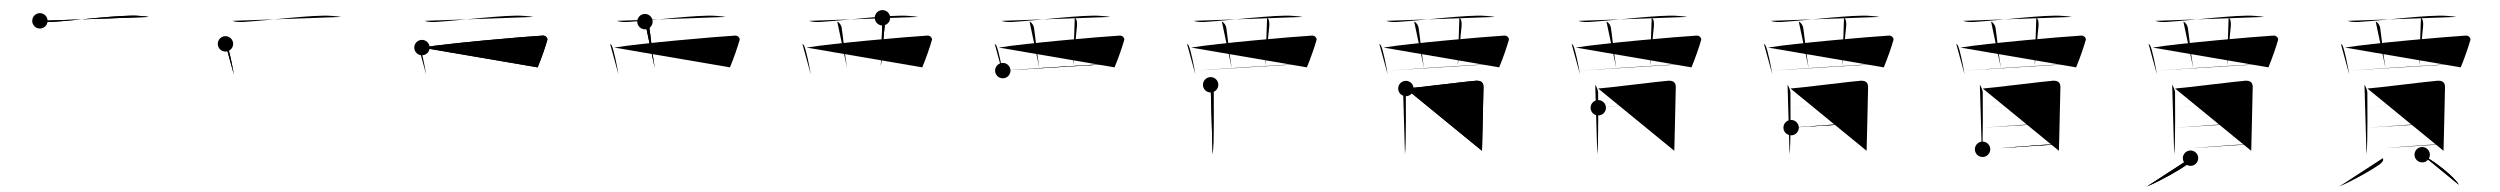 <svg class="stroke_order_diagram--svg_container_for_518662bed5dda79658001608" style="height: 100px; width: 1300px;" viewbox="0 0 1300 100"><desc>Created with Snap</desc><defs></defs><line class="stroke_order_diagram--bounding_box" x1="1" x2="1299" y1="1" y2="1"></line><line class="stroke_order_diagram--bounding_box" x1="1" x2="1" y1="1" y2="99"></line><line class="stroke_order_diagram--bounding_box" x1="1" x2="1299" y1="99" y2="99"></line><line class="stroke_order_diagram--guide_line" x1="0" x2="1300" y1="50" y2="50"></line><line class="stroke_order_diagram--guide_line" x1="50" x2="50" y1="1" y2="99"></line><line class="stroke_order_diagram--bounding_box" x1="99" x2="99" y1="1" y2="99"></line><path class="stroke_order_diagram--current_path" d="M24.75,14.84c1.45,0.59,4.11,0.68,5.57,0.59c13.39-0.81,36.87-3.87,45.84-3.19c2.42,0.18,3.88,0.28,5.09,0.58" id="kvg:08cc8-s1" kvg:type="㇐" transform="matrix(1,0,0,1,-4,-4)" xmlns:kvg="http://kanjivg.tagaini.net"></path><path class="stroke_order_diagram--current_path" d="M24.75,14.84c1.45,0.59,4.11,0.68,5.57,0.59c13.39-0.81,36.87-3.87,45.84-3.19c2.42,0.18,3.88,0.28,5.09,0.58" id="Ske2zu6jem" kvg:type="㇐" transform="matrix(1,0,0,1,-4,-4)" xmlns:kvg="http://kanjivg.tagaini.net"></path><circle class="stroke_order_diagram--path_start" cx="24.75" cy="14.84" r="4" transform="matrix(1,0,0,1,-4,-4)"></circle><line class="stroke_order_diagram--guide_line" x1="150" x2="150" y1="1" y2="99"></line><line class="stroke_order_diagram--bounding_box" x1="199" x2="199" y1="1" y2="99"></line><path class="stroke_order_diagram--existing_path" d="M24.75,14.84c1.45,0.59,4.11,0.68,5.57,0.59c13.39-0.81,36.87-3.87,45.84-3.19c2.42,0.18,3.88,0.28,5.09,0.58" id="Ske2zu6jep" kvg:type="㇐" transform="matrix(1,0,0,1,96,-4)" xmlns:kvg="http://kanjivg.tagaini.net"></path><path class="stroke_order_diagram--current_path" d="M21.24,26.81c0.35,0.27,0.71,0.5,0.86,0.84c1.22,2.71,2.67,10.19,3.5,15.06" id="kvg:08cc8-s2" kvg:type="㇑" transform="matrix(1,0,0,1,96,-4)" xmlns:kvg="http://kanjivg.tagaini.net"></path><path class="stroke_order_diagram--current_path" d="M21.24,26.81c0.35,0.27,0.71,0.5,0.86,0.84c1.22,2.71,2.67,10.19,3.5,15.06" id="Ske2zu6jer" kvg:type="㇑" transform="matrix(1,0,0,1,96,-4)" xmlns:kvg="http://kanjivg.tagaini.net"></path><circle class="stroke_order_diagram--path_start" cx="21.24" cy="26.81" r="4" transform="matrix(1,0,0,1,96,-4)"></circle><line class="stroke_order_diagram--guide_line" x1="250" x2="250" y1="1" y2="99"></line><line class="stroke_order_diagram--bounding_box" x1="299" x2="299" y1="1" y2="99"></line><path class="stroke_order_diagram--existing_path" d="M24.75,14.84c1.45,0.59,4.11,0.68,5.57,0.59c13.39-0.81,36.87-3.87,45.84-3.19c2.42,0.18,3.88,0.28,5.09,0.58" id="Ske2zu6jeu" kvg:type="㇐" transform="matrix(1,0,0,1,196,-4)" xmlns:kvg="http://kanjivg.tagaini.net"></path><path class="stroke_order_diagram--existing_path" d="M21.24,26.81c0.35,0.27,0.71,0.5,0.86,0.84c1.22,2.71,2.67,10.19,3.5,15.06" id="Ske2zu6jev" kvg:type="㇑" transform="matrix(1,0,0,1,196,-4)" xmlns:kvg="http://kanjivg.tagaini.net"></path><path class="stroke_order_diagram--current_path" d="M23.42,28.74C36.75,26.5,77.5,23,86.25,22.51c1.62-0.09,2.59,1.41,2.36,2.24c-0.96,3.41-2.99,9.36-5.04,14.28" id="kvg:08cc8-s3" kvg:type="㇕" transform="matrix(1,0,0,1,196,-4)" xmlns:kvg="http://kanjivg.tagaini.net"></path><path class="stroke_order_diagram--current_path" d="M23.42,28.74C36.75,26.5,77.5,23,86.25,22.51c1.62-0.09,2.59,1.41,2.36,2.24c-0.96,3.41-2.99,9.36-5.04,14.28" id="Ske2zu6jex" kvg:type="㇕" transform="matrix(1,0,0,1,196,-4)" xmlns:kvg="http://kanjivg.tagaini.net"></path><circle class="stroke_order_diagram--path_start" cx="23.42" cy="28.74" r="4" transform="matrix(1,0,0,1,196,-4)"></circle><line class="stroke_order_diagram--guide_line" x1="350" x2="350" y1="1" y2="99"></line><line class="stroke_order_diagram--bounding_box" x1="399" x2="399" y1="1" y2="99"></line><path class="stroke_order_diagram--existing_path" d="M24.75,14.84c1.45,0.59,4.11,0.68,5.57,0.59c13.39-0.81,36.87-3.87,45.84-3.19c2.42,0.18,3.88,0.28,5.09,0.58" id="Ske2zu6je10" kvg:type="㇐" transform="matrix(1,0,0,1,296,-4)" xmlns:kvg="http://kanjivg.tagaini.net"></path><path class="stroke_order_diagram--existing_path" d="M21.24,26.81c0.35,0.27,0.71,0.5,0.86,0.84c1.22,2.71,2.67,10.19,3.5,15.06" id="Ske2zu6je11" kvg:type="㇑" transform="matrix(1,0,0,1,296,-4)" xmlns:kvg="http://kanjivg.tagaini.net"></path><path class="stroke_order_diagram--existing_path" d="M23.42,28.74C36.75,26.5,77.5,23,86.25,22.51c1.62-0.09,2.59,1.41,2.36,2.24c-0.96,3.41-2.99,9.36-5.04,14.28" id="Ske2zu6je12" kvg:type="㇕" transform="matrix(1,0,0,1,296,-4)" xmlns:kvg="http://kanjivg.tagaini.net"></path><path class="stroke_order_diagram--current_path" d="M39.37,15.25c1.28,0.48,2.13,2.13,2.29,3.09c0.49,2.85,1.66,14.5,2.84,21.16" id="kvg:08cc8-s4" kvg:type="㇒" transform="matrix(1,0,0,1,296,-4)" xmlns:kvg="http://kanjivg.tagaini.net"></path><path class="stroke_order_diagram--current_path" d="M39.37,15.25c1.28,0.48,2.13,2.13,2.29,3.09c0.49,2.85,1.66,14.5,2.84,21.16" id="Ske2zu6je14" kvg:type="㇒" transform="matrix(1,0,0,1,296,-4)" xmlns:kvg="http://kanjivg.tagaini.net"></path><circle class="stroke_order_diagram--path_start" cx="39.37" cy="15.25" r="4" transform="matrix(1,0,0,1,296,-4)"></circle><line class="stroke_order_diagram--guide_line" x1="450" x2="450" y1="1" y2="99"></line><line class="stroke_order_diagram--bounding_box" x1="499" x2="499" y1="1" y2="99"></line><path class="stroke_order_diagram--existing_path" d="M24.75,14.84c1.45,0.59,4.11,0.68,5.57,0.59c13.39-0.81,36.87-3.87,45.84-3.19c2.42,0.18,3.88,0.28,5.09,0.58" id="Ske2zu6je17" kvg:type="㇐" transform="matrix(1,0,0,1,396,-4)" xmlns:kvg="http://kanjivg.tagaini.net"></path><path class="stroke_order_diagram--existing_path" d="M21.24,26.81c0.35,0.27,0.71,0.5,0.86,0.84c1.22,2.71,2.67,10.19,3.5,15.06" id="Ske2zu6je18" kvg:type="㇑" transform="matrix(1,0,0,1,396,-4)" xmlns:kvg="http://kanjivg.tagaini.net"></path><path class="stroke_order_diagram--existing_path" d="M23.42,28.74C36.75,26.5,77.5,23,86.25,22.51c1.62-0.09,2.59,1.41,2.36,2.24c-0.96,3.41-2.99,9.36-5.04,14.28" id="Ske2zu6je19" kvg:type="㇕" transform="matrix(1,0,0,1,396,-4)" xmlns:kvg="http://kanjivg.tagaini.net"></path><path class="stroke_order_diagram--existing_path" d="M39.37,15.25c1.28,0.48,2.13,2.13,2.29,3.09c0.49,2.85,1.66,14.5,2.84,21.16" id="Ske2zu6je1a" kvg:type="㇒" transform="matrix(1,0,0,1,396,-4)" xmlns:kvg="http://kanjivg.tagaini.net"></path><path class="stroke_order_diagram--current_path" d="M62.88,13.25c1.06,0.49,1.38,2.63,1.1,4.85c-0.73,5.83-0.73,10.68-1.94,20.15" id="kvg:08cc8-s5" kvg:type="㇟" transform="matrix(1,0,0,1,396,-4)" xmlns:kvg="http://kanjivg.tagaini.net"></path><path class="stroke_order_diagram--current_path" d="M62.88,13.25c1.06,0.49,1.38,2.63,1.1,4.85c-0.73,5.83-0.73,10.68-1.94,20.15" id="Ske2zu6je1c" kvg:type="㇟" transform="matrix(1,0,0,1,396,-4)" xmlns:kvg="http://kanjivg.tagaini.net"></path><circle class="stroke_order_diagram--path_start" cx="62.88" cy="13.25" r="4" transform="matrix(1,0,0,1,396,-4)"></circle><line class="stroke_order_diagram--guide_line" x1="550" x2="550" y1="1" y2="99"></line><line class="stroke_order_diagram--bounding_box" x1="599" x2="599" y1="1" y2="99"></line><path class="stroke_order_diagram--existing_path" d="M24.75,14.84c1.45,0.59,4.11,0.68,5.57,0.59c13.39-0.81,36.87-3.87,45.84-3.19c2.42,0.18,3.88,0.28,5.09,0.58" id="Ske2zu6je1f" kvg:type="㇐" transform="matrix(1,0,0,1,496,-4)" xmlns:kvg="http://kanjivg.tagaini.net"></path><path class="stroke_order_diagram--existing_path" d="M21.24,26.81c0.35,0.27,0.71,0.5,0.86,0.84c1.22,2.71,2.67,10.19,3.5,15.06" id="Ske2zu6je1g" kvg:type="㇑" transform="matrix(1,0,0,1,496,-4)" xmlns:kvg="http://kanjivg.tagaini.net"></path><path class="stroke_order_diagram--existing_path" d="M23.42,28.74C36.75,26.5,77.5,23,86.25,22.51c1.62-0.09,2.59,1.41,2.36,2.24c-0.96,3.41-2.99,9.36-5.04,14.28" id="Ske2zu6je1h" kvg:type="㇕" transform="matrix(1,0,0,1,496,-4)" xmlns:kvg="http://kanjivg.tagaini.net"></path><path class="stroke_order_diagram--existing_path" d="M39.37,15.25c1.28,0.48,2.13,2.13,2.29,3.09c0.49,2.85,1.66,14.5,2.84,21.16" id="Ske2zu6je1i" kvg:type="㇒" transform="matrix(1,0,0,1,496,-4)" xmlns:kvg="http://kanjivg.tagaini.net"></path><path class="stroke_order_diagram--existing_path" d="M62.88,13.25c1.06,0.49,1.38,2.63,1.1,4.85c-0.73,5.83-0.73,10.68-1.94,20.15" id="Ske2zu6je1j" kvg:type="㇟" transform="matrix(1,0,0,1,496,-4)" xmlns:kvg="http://kanjivg.tagaini.net"></path><path class="stroke_order_diagram--current_path" d="M25.45,40.71c5.2-0.43,47.05-3.21,58.38-3.61" id="kvg:08cc8-s6" kvg:type="㇐" transform="matrix(1,0,0,1,496,-4)" xmlns:kvg="http://kanjivg.tagaini.net"></path><path class="stroke_order_diagram--current_path" d="M25.45,40.71c5.2-0.43,47.05-3.21,58.38-3.61" id="Ske2zu6je1l" kvg:type="㇐" transform="matrix(1,0,0,1,496,-4)" xmlns:kvg="http://kanjivg.tagaini.net"></path><circle class="stroke_order_diagram--path_start" cx="25.45" cy="40.71" r="4" transform="matrix(1,0,0,1,496,-4)"></circle><line class="stroke_order_diagram--guide_line" x1="650" x2="650" y1="1" y2="99"></line><line class="stroke_order_diagram--bounding_box" x1="699" x2="699" y1="1" y2="99"></line><path class="stroke_order_diagram--existing_path" d="M24.75,14.84c1.45,0.59,4.11,0.68,5.57,0.59c13.39-0.81,36.87-3.87,45.84-3.19c2.42,0.18,3.88,0.28,5.09,0.58" id="Ske2zu6je1o" kvg:type="㇐" transform="matrix(1,0,0,1,596,-4)" xmlns:kvg="http://kanjivg.tagaini.net"></path><path class="stroke_order_diagram--existing_path" d="M21.24,26.81c0.35,0.27,0.71,0.5,0.86,0.84c1.22,2.71,2.67,10.19,3.5,15.06" id="Ske2zu6je1p" kvg:type="㇑" transform="matrix(1,0,0,1,596,-4)" xmlns:kvg="http://kanjivg.tagaini.net"></path><path class="stroke_order_diagram--existing_path" d="M23.42,28.74C36.75,26.5,77.5,23,86.25,22.51c1.62-0.09,2.59,1.41,2.36,2.24c-0.96,3.41-2.99,9.36-5.04,14.28" id="Ske2zu6je1q" kvg:type="㇕" transform="matrix(1,0,0,1,596,-4)" xmlns:kvg="http://kanjivg.tagaini.net"></path><path class="stroke_order_diagram--existing_path" d="M39.37,15.25c1.28,0.48,2.13,2.13,2.29,3.09c0.49,2.85,1.66,14.5,2.84,21.16" id="Ske2zu6je1r" kvg:type="㇒" transform="matrix(1,0,0,1,596,-4)" xmlns:kvg="http://kanjivg.tagaini.net"></path><path class="stroke_order_diagram--existing_path" d="M62.88,13.25c1.06,0.49,1.38,2.63,1.1,4.85c-0.73,5.83-0.73,10.68-1.94,20.15" id="Ske2zu6je1s" kvg:type="㇟" transform="matrix(1,0,0,1,596,-4)" xmlns:kvg="http://kanjivg.tagaini.net"></path><path class="stroke_order_diagram--existing_path" d="M25.45,40.71c5.2-0.43,47.05-3.21,58.38-3.61" id="Ske2zu6je1t" kvg:type="㇐" transform="matrix(1,0,0,1,596,-4)" xmlns:kvg="http://kanjivg.tagaini.net"></path><path class="stroke_order_diagram--current_path" d="M33.53,48.09c0.61,0.82,1.5,2.93,1.5,4.02c0,1.09,0.28,27.6-0.45,32.17" id="kvg:08cc8-s7" kvg:type="㇑" transform="matrix(1,0,0,1,596,-4)" xmlns:kvg="http://kanjivg.tagaini.net"></path><path class="stroke_order_diagram--current_path" d="M33.53,48.09c0.61,0.82,1.5,2.93,1.5,4.02c0,1.09,0.28,27.6-0.45,32.17" id="Ske2zu6je1v" kvg:type="㇑" transform="matrix(1,0,0,1,596,-4)" xmlns:kvg="http://kanjivg.tagaini.net"></path><circle class="stroke_order_diagram--path_start" cx="33.53" cy="48.09" r="4" transform="matrix(1,0,0,1,596,-4)"></circle><line class="stroke_order_diagram--guide_line" x1="750" x2="750" y1="1" y2="99"></line><line class="stroke_order_diagram--bounding_box" x1="799" x2="799" y1="1" y2="99"></line><path class="stroke_order_diagram--existing_path" d="M24.75,14.84c1.45,0.59,4.11,0.68,5.57,0.59c13.39-0.81,36.87-3.87,45.84-3.19c2.42,0.18,3.88,0.28,5.09,0.58" id="Ske2zu6je1y" kvg:type="㇐" transform="matrix(1,0,0,1,696,-4)" xmlns:kvg="http://kanjivg.tagaini.net"></path><path class="stroke_order_diagram--existing_path" d="M21.24,26.81c0.35,0.27,0.71,0.5,0.86,0.84c1.22,2.71,2.67,10.19,3.5,15.06" id="Ske2zu6je1z" kvg:type="㇑" transform="matrix(1,0,0,1,696,-4)" xmlns:kvg="http://kanjivg.tagaini.net"></path><path class="stroke_order_diagram--existing_path" d="M23.42,28.74C36.75,26.5,77.5,23,86.25,22.51c1.62-0.09,2.59,1.41,2.36,2.24c-0.96,3.41-2.99,9.36-5.04,14.28" id="Ske2zu6je20" kvg:type="㇕" transform="matrix(1,0,0,1,696,-4)" xmlns:kvg="http://kanjivg.tagaini.net"></path><path class="stroke_order_diagram--existing_path" d="M39.37,15.25c1.28,0.48,2.13,2.13,2.29,3.09c0.49,2.85,1.66,14.5,2.84,21.16" id="Ske2zu6je21" kvg:type="㇒" transform="matrix(1,0,0,1,696,-4)" xmlns:kvg="http://kanjivg.tagaini.net"></path><path class="stroke_order_diagram--existing_path" d="M62.88,13.25c1.06,0.49,1.38,2.63,1.1,4.85c-0.73,5.83-0.73,10.68-1.94,20.15" id="Ske2zu6je22" kvg:type="㇟" transform="matrix(1,0,0,1,696,-4)" xmlns:kvg="http://kanjivg.tagaini.net"></path><path class="stroke_order_diagram--existing_path" d="M25.45,40.71c5.2-0.43,47.05-3.21,58.38-3.61" id="Ske2zu6je23" kvg:type="㇐" transform="matrix(1,0,0,1,696,-4)" xmlns:kvg="http://kanjivg.tagaini.net"></path><path class="stroke_order_diagram--existing_path" d="M33.53,48.09c0.61,0.82,1.5,2.93,1.5,4.02c0,1.09,0.28,27.6-0.45,32.17" id="Ske2zu6je24" kvg:type="㇑" transform="matrix(1,0,0,1,696,-4)" xmlns:kvg="http://kanjivg.tagaini.net"></path><path class="stroke_order_diagram--current_path" d="M35.05,50.03c3.45-0.14,33.21-3.88,36.35-4.04c2.61-0.14,4.01,0.76,4.01,3.27c0,2.49-0.77,32.35-0.77,33.16" id="kvg:08cc8-s8" kvg:type="㇕a" transform="matrix(1,0,0,1,696,-4)" xmlns:kvg="http://kanjivg.tagaini.net"></path><path class="stroke_order_diagram--current_path" d="M35.05,50.03c3.45-0.14,33.21-3.88,36.35-4.04c2.61-0.14,4.01,0.76,4.01,3.27c0,2.49-0.77,32.35-0.77,33.16" id="Ske2zu6je26" kvg:type="㇕a" transform="matrix(1,0,0,1,696,-4)" xmlns:kvg="http://kanjivg.tagaini.net"></path><circle class="stroke_order_diagram--path_start" cx="35.05" cy="50.03" r="4" transform="matrix(1,0,0,1,696,-4)"></circle><line class="stroke_order_diagram--guide_line" x1="850" x2="850" y1="1" y2="99"></line><line class="stroke_order_diagram--bounding_box" x1="899" x2="899" y1="1" y2="99"></line><path class="stroke_order_diagram--existing_path" d="M24.75,14.84c1.45,0.59,4.11,0.68,5.57,0.59c13.39-0.81,36.87-3.87,45.84-3.19c2.42,0.18,3.88,0.28,5.09,0.58" id="Ske2zu6je29" kvg:type="㇐" transform="matrix(1,0,0,1,796,-4)" xmlns:kvg="http://kanjivg.tagaini.net"></path><path class="stroke_order_diagram--existing_path" d="M21.24,26.81c0.35,0.27,0.71,0.5,0.86,0.84c1.22,2.71,2.67,10.19,3.5,15.06" id="Ske2zu6je2a" kvg:type="㇑" transform="matrix(1,0,0,1,796,-4)" xmlns:kvg="http://kanjivg.tagaini.net"></path><path class="stroke_order_diagram--existing_path" d="M23.42,28.74C36.75,26.5,77.5,23,86.25,22.51c1.62-0.09,2.59,1.41,2.36,2.24c-0.96,3.41-2.99,9.36-5.04,14.28" id="Ske2zu6je2b" kvg:type="㇕" transform="matrix(1,0,0,1,796,-4)" xmlns:kvg="http://kanjivg.tagaini.net"></path><path class="stroke_order_diagram--existing_path" d="M39.37,15.25c1.28,0.48,2.13,2.13,2.29,3.09c0.49,2.85,1.66,14.5,2.84,21.16" id="Ske2zu6je2c" kvg:type="㇒" transform="matrix(1,0,0,1,796,-4)" xmlns:kvg="http://kanjivg.tagaini.net"></path><path class="stroke_order_diagram--existing_path" d="M62.88,13.25c1.06,0.49,1.38,2.63,1.1,4.85c-0.73,5.83-0.73,10.68-1.94,20.15" id="Ske2zu6je2d" kvg:type="㇟" transform="matrix(1,0,0,1,796,-4)" xmlns:kvg="http://kanjivg.tagaini.net"></path><path class="stroke_order_diagram--existing_path" d="M25.45,40.71c5.2-0.43,47.05-3.21,58.38-3.61" id="Ske2zu6je2e" kvg:type="㇐" transform="matrix(1,0,0,1,796,-4)" xmlns:kvg="http://kanjivg.tagaini.net"></path><path class="stroke_order_diagram--existing_path" d="M33.53,48.09c0.61,0.82,1.5,2.93,1.5,4.02c0,1.09,0.28,27.6-0.45,32.17" id="Ske2zu6je2f" kvg:type="㇑" transform="matrix(1,0,0,1,796,-4)" xmlns:kvg="http://kanjivg.tagaini.net"></path><path class="stroke_order_diagram--existing_path" d="M35.05,50.03c3.45-0.14,33.21-3.88,36.35-4.04c2.61-0.14,4.01,0.76,4.01,3.27c0,2.49-0.77,32.35-0.77,33.16" id="Ske2zu6je2g" kvg:type="㇕a" transform="matrix(1,0,0,1,796,-4)" xmlns:kvg="http://kanjivg.tagaini.net"></path><path class="stroke_order_diagram--current_path" d="M35.1,60.04c6.45-0.31,33.94-3.21,39.46-3.21" id="kvg:08cc8-s9" kvg:type="㇐a" transform="matrix(1,0,0,1,796,-4)" xmlns:kvg="http://kanjivg.tagaini.net"></path><path class="stroke_order_diagram--current_path" d="M35.1,60.04c6.45-0.31,33.94-3.21,39.46-3.21" id="Ske2zu6je2i" kvg:type="㇐a" transform="matrix(1,0,0,1,796,-4)" xmlns:kvg="http://kanjivg.tagaini.net"></path><circle class="stroke_order_diagram--path_start" cx="35.1" cy="60.04" r="4" transform="matrix(1,0,0,1,796,-4)"></circle><line class="stroke_order_diagram--guide_line" x1="950" x2="950" y1="1" y2="99"></line><line class="stroke_order_diagram--bounding_box" x1="999" x2="999" y1="1" y2="99"></line><path class="stroke_order_diagram--existing_path" d="M24.75,14.84c1.45,0.59,4.11,0.68,5.57,0.59c13.39-0.81,36.87-3.87,45.84-3.19c2.42,0.18,3.88,0.28,5.09,0.58" id="Ske2zu6je2l" kvg:type="㇐" transform="matrix(1,0,0,1,896,-4)" xmlns:kvg="http://kanjivg.tagaini.net"></path><path class="stroke_order_diagram--existing_path" d="M21.24,26.81c0.35,0.27,0.71,0.5,0.86,0.84c1.22,2.71,2.67,10.19,3.5,15.06" id="Ske2zu6je2m" kvg:type="㇑" transform="matrix(1,0,0,1,896,-4)" xmlns:kvg="http://kanjivg.tagaini.net"></path><path class="stroke_order_diagram--existing_path" d="M23.42,28.74C36.75,26.5,77.5,23,86.25,22.51c1.62-0.09,2.59,1.41,2.36,2.24c-0.96,3.41-2.99,9.36-5.04,14.28" id="Ske2zu6je2n" kvg:type="㇕" transform="matrix(1,0,0,1,896,-4)" xmlns:kvg="http://kanjivg.tagaini.net"></path><path class="stroke_order_diagram--existing_path" d="M39.37,15.25c1.28,0.48,2.13,2.13,2.29,3.09c0.49,2.85,1.66,14.5,2.84,21.16" id="Ske2zu6je2o" kvg:type="㇒" transform="matrix(1,0,0,1,896,-4)" xmlns:kvg="http://kanjivg.tagaini.net"></path><path class="stroke_order_diagram--existing_path" d="M62.88,13.25c1.06,0.49,1.38,2.63,1.1,4.85c-0.73,5.83-0.73,10.68-1.94,20.15" id="Ske2zu6je2p" kvg:type="㇟" transform="matrix(1,0,0,1,896,-4)" xmlns:kvg="http://kanjivg.tagaini.net"></path><path class="stroke_order_diagram--existing_path" d="M25.45,40.71c5.2-0.43,47.05-3.21,58.38-3.61" id="Ske2zu6je2q" kvg:type="㇐" transform="matrix(1,0,0,1,896,-4)" xmlns:kvg="http://kanjivg.tagaini.net"></path><path class="stroke_order_diagram--existing_path" d="M33.53,48.09c0.61,0.82,1.5,2.93,1.5,4.02c0,1.09,0.28,27.6-0.45,32.17" id="Ske2zu6je2r" kvg:type="㇑" transform="matrix(1,0,0,1,896,-4)" xmlns:kvg="http://kanjivg.tagaini.net"></path><path class="stroke_order_diagram--existing_path" d="M35.05,50.03c3.45-0.14,33.21-3.88,36.35-4.04c2.61-0.14,4.01,0.76,4.01,3.27c0,2.49-0.77,32.35-0.77,33.16" id="Ske2zu6je2s" kvg:type="㇕a" transform="matrix(1,0,0,1,896,-4)" xmlns:kvg="http://kanjivg.tagaini.net"></path><path class="stroke_order_diagram--existing_path" d="M35.1,60.04c6.45-0.31,33.94-3.21,39.46-3.21" id="Ske2zu6je2t" kvg:type="㇐a" transform="matrix(1,0,0,1,896,-4)" xmlns:kvg="http://kanjivg.tagaini.net"></path><path class="stroke_order_diagram--current_path" d="M35.38,70.37c9.72-0.6,28.91-2.32,39.22-2.44" id="kvg:08cc8-s10" kvg:type="㇐a" transform="matrix(1,0,0,1,896,-4)" xmlns:kvg="http://kanjivg.tagaini.net"></path><path class="stroke_order_diagram--current_path" d="M35.38,70.37c9.72-0.6,28.91-2.32,39.22-2.44" id="Ske2zu6je2v" kvg:type="㇐a" transform="matrix(1,0,0,1,896,-4)" xmlns:kvg="http://kanjivg.tagaini.net"></path><circle class="stroke_order_diagram--path_start" cx="35.38" cy="70.37" r="4" transform="matrix(1,0,0,1,896,-4)"></circle><line class="stroke_order_diagram--guide_line" x1="1050" x2="1050" y1="1" y2="99"></line><line class="stroke_order_diagram--bounding_box" x1="1099" x2="1099" y1="1" y2="99"></line><path class="stroke_order_diagram--existing_path" d="M24.75,14.84c1.45,0.59,4.11,0.68,5.57,0.59c13.39-0.81,36.87-3.87,45.84-3.19c2.42,0.18,3.88,0.28,5.09,0.58" id="Ske2zu6je2y" kvg:type="㇐" transform="matrix(1,0,0,1,996,-4)" xmlns:kvg="http://kanjivg.tagaini.net"></path><path class="stroke_order_diagram--existing_path" d="M21.24,26.81c0.35,0.27,0.71,0.5,0.86,0.84c1.22,2.71,2.67,10.19,3.5,15.06" id="Ske2zu6je2z" kvg:type="㇑" transform="matrix(1,0,0,1,996,-4)" xmlns:kvg="http://kanjivg.tagaini.net"></path><path class="stroke_order_diagram--existing_path" d="M23.42,28.74C36.75,26.5,77.5,23,86.25,22.51c1.62-0.09,2.59,1.41,2.36,2.24c-0.96,3.41-2.99,9.36-5.04,14.28" id="Ske2zu6je30" kvg:type="㇕" transform="matrix(1,0,0,1,996,-4)" xmlns:kvg="http://kanjivg.tagaini.net"></path><path class="stroke_order_diagram--existing_path" d="M39.37,15.25c1.28,0.48,2.13,2.13,2.29,3.09c0.49,2.85,1.66,14.5,2.84,21.16" id="Ske2zu6je31" kvg:type="㇒" transform="matrix(1,0,0,1,996,-4)" xmlns:kvg="http://kanjivg.tagaini.net"></path><path class="stroke_order_diagram--existing_path" d="M62.88,13.25c1.06,0.49,1.38,2.63,1.1,4.85c-0.73,5.83-0.73,10.68-1.94,20.15" id="Ske2zu6je32" kvg:type="㇟" transform="matrix(1,0,0,1,996,-4)" xmlns:kvg="http://kanjivg.tagaini.net"></path><path class="stroke_order_diagram--existing_path" d="M25.45,40.71c5.2-0.43,47.05-3.21,58.38-3.61" id="Ske2zu6je33" kvg:type="㇐" transform="matrix(1,0,0,1,996,-4)" xmlns:kvg="http://kanjivg.tagaini.net"></path><path class="stroke_order_diagram--existing_path" d="M33.53,48.09c0.61,0.82,1.5,2.93,1.5,4.02c0,1.09,0.28,27.6-0.45,32.17" id="Ske2zu6je34" kvg:type="㇑" transform="matrix(1,0,0,1,996,-4)" xmlns:kvg="http://kanjivg.tagaini.net"></path><path class="stroke_order_diagram--existing_path" d="M35.05,50.03c3.45-0.14,33.21-3.88,36.35-4.04c2.61-0.14,4.01,0.76,4.01,3.27c0,2.49-0.77,32.35-0.77,33.16" id="Ske2zu6je35" kvg:type="㇕a" transform="matrix(1,0,0,1,996,-4)" xmlns:kvg="http://kanjivg.tagaini.net"></path><path class="stroke_order_diagram--existing_path" d="M35.1,60.04c6.45-0.31,33.94-3.21,39.46-3.21" id="Ske2zu6je36" kvg:type="㇐a" transform="matrix(1,0,0,1,996,-4)" xmlns:kvg="http://kanjivg.tagaini.net"></path><path class="stroke_order_diagram--existing_path" d="M35.38,70.37c9.72-0.6,28.91-2.32,39.22-2.44" id="Ske2zu6je37" kvg:type="㇐a" transform="matrix(1,0,0,1,996,-4)" xmlns:kvg="http://kanjivg.tagaini.net"></path><path class="stroke_order_diagram--current_path" d="M34.93,81.63C44.66,81.18,65.73,79,74.6,79" id="kvg:08cc8-s11" kvg:type="㇐a" transform="matrix(1,0,0,1,996,-4)" xmlns:kvg="http://kanjivg.tagaini.net"></path><path class="stroke_order_diagram--current_path" d="M34.93,81.63C44.66,81.18,65.73,79,74.6,79" id="Ske2zu6je39" kvg:type="㇐a" transform="matrix(1,0,0,1,996,-4)" xmlns:kvg="http://kanjivg.tagaini.net"></path><circle class="stroke_order_diagram--path_start" cx="34.93" cy="81.63" r="4" transform="matrix(1,0,0,1,996,-4)"></circle><line class="stroke_order_diagram--guide_line" x1="1150" x2="1150" y1="1" y2="99"></line><line class="stroke_order_diagram--bounding_box" x1="1199" x2="1199" y1="1" y2="99"></line><path class="stroke_order_diagram--existing_path" d="M24.75,14.84c1.45,0.59,4.11,0.68,5.57,0.59c13.39-0.81,36.87-3.87,45.84-3.19c2.42,0.18,3.88,0.28,5.09,0.58" id="Ske2zu6je3c" kvg:type="㇐" transform="matrix(1,0,0,1,1096,-4)" xmlns:kvg="http://kanjivg.tagaini.net"></path><path class="stroke_order_diagram--existing_path" d="M21.24,26.81c0.35,0.27,0.71,0.5,0.86,0.84c1.22,2.71,2.67,10.19,3.5,15.06" id="Ske2zu6je3d" kvg:type="㇑" transform="matrix(1,0,0,1,1096,-4)" xmlns:kvg="http://kanjivg.tagaini.net"></path><path class="stroke_order_diagram--existing_path" d="M23.42,28.74C36.75,26.5,77.5,23,86.25,22.51c1.62-0.09,2.59,1.41,2.36,2.24c-0.96,3.41-2.99,9.36-5.04,14.28" id="Ske2zu6je3e" kvg:type="㇕" transform="matrix(1,0,0,1,1096,-4)" xmlns:kvg="http://kanjivg.tagaini.net"></path><path class="stroke_order_diagram--existing_path" d="M39.37,15.25c1.28,0.48,2.13,2.13,2.29,3.09c0.49,2.85,1.66,14.5,2.84,21.16" id="Ske2zu6je3f" kvg:type="㇒" transform="matrix(1,0,0,1,1096,-4)" xmlns:kvg="http://kanjivg.tagaini.net"></path><path class="stroke_order_diagram--existing_path" d="M62.88,13.25c1.06,0.49,1.38,2.63,1.1,4.85c-0.73,5.83-0.73,10.68-1.94,20.15" id="Ske2zu6je3g" kvg:type="㇟" transform="matrix(1,0,0,1,1096,-4)" xmlns:kvg="http://kanjivg.tagaini.net"></path><path class="stroke_order_diagram--existing_path" d="M25.45,40.71c5.2-0.43,47.05-3.21,58.38-3.61" id="Ske2zu6je3h" kvg:type="㇐" transform="matrix(1,0,0,1,1096,-4)" xmlns:kvg="http://kanjivg.tagaini.net"></path><path class="stroke_order_diagram--existing_path" d="M33.53,48.09c0.61,0.82,1.5,2.93,1.5,4.02c0,1.09,0.28,27.6-0.45,32.17" id="Ske2zu6je3i" kvg:type="㇑" transform="matrix(1,0,0,1,1096,-4)" xmlns:kvg="http://kanjivg.tagaini.net"></path><path class="stroke_order_diagram--existing_path" d="M35.05,50.03c3.45-0.14,33.21-3.88,36.35-4.04c2.61-0.14,4.01,0.76,4.01,3.27c0,2.49-0.77,32.35-0.77,33.16" id="Ske2zu6je3j" kvg:type="㇕a" transform="matrix(1,0,0,1,1096,-4)" xmlns:kvg="http://kanjivg.tagaini.net"></path><path class="stroke_order_diagram--existing_path" d="M35.1,60.04c6.45-0.31,33.94-3.21,39.46-3.21" id="Ske2zu6je3k" kvg:type="㇐a" transform="matrix(1,0,0,1,1096,-4)" xmlns:kvg="http://kanjivg.tagaini.net"></path><path class="stroke_order_diagram--existing_path" d="M35.38,70.37c9.72-0.6,28.91-2.32,39.22-2.44" id="Ske2zu6je3l" kvg:type="㇐a" transform="matrix(1,0,0,1,1096,-4)" xmlns:kvg="http://kanjivg.tagaini.net"></path><path class="stroke_order_diagram--existing_path" d="M34.93,81.63C44.66,81.18,65.73,79,74.6,79" id="Ske2zu6je3m" kvg:type="㇐a" transform="matrix(1,0,0,1,1096,-4)" xmlns:kvg="http://kanjivg.tagaini.net"></path><path class="stroke_order_diagram--current_path" d="M43.07,86.25c0.62,1.21-0.47,2.39-1.71,3.27c-3.73,2.66-13.54,8.33-21,11.48" id="kvg:08cc8-s12" kvg:type="㇒" transform="matrix(1,0,0,1,1096,-4)" xmlns:kvg="http://kanjivg.tagaini.net"></path><path class="stroke_order_diagram--current_path" d="M43.07,86.25c0.62,1.21-0.47,2.39-1.71,3.27c-3.73,2.66-13.54,8.33-21,11.48" id="Ske2zu6je3o" kvg:type="㇒" transform="matrix(1,0,0,1,1096,-4)" xmlns:kvg="http://kanjivg.tagaini.net"></path><circle class="stroke_order_diagram--path_start" cx="43.07" cy="86.25" r="4" transform="matrix(1,0,0,1,1096,-4)"></circle><line class="stroke_order_diagram--guide_line" x1="1250" x2="1250" y1="1" y2="99"></line><line class="stroke_order_diagram--bounding_box" x1="1299" x2="1299" y1="1" y2="99"></line><path class="stroke_order_diagram--existing_path" d="M24.75,14.84c1.45,0.59,4.11,0.68,5.57,0.59c13.39-0.81,36.87-3.87,45.84-3.19c2.42,0.18,3.88,0.28,5.09,0.58" id="Ske2zu6je3r" kvg:type="㇐" transform="matrix(1,0,0,1,1196,-4)" xmlns:kvg="http://kanjivg.tagaini.net"></path><path class="stroke_order_diagram--existing_path" d="M21.24,26.81c0.35,0.27,0.71,0.5,0.86,0.84c1.22,2.71,2.67,10.19,3.5,15.06" id="Ske2zu6je3s" kvg:type="㇑" transform="matrix(1,0,0,1,1196,-4)" xmlns:kvg="http://kanjivg.tagaini.net"></path><path class="stroke_order_diagram--existing_path" d="M23.42,28.74C36.75,26.5,77.5,23,86.25,22.51c1.62-0.09,2.59,1.41,2.36,2.24c-0.96,3.41-2.99,9.36-5.04,14.28" id="Ske2zu6je3t" kvg:type="㇕" transform="matrix(1,0,0,1,1196,-4)" xmlns:kvg="http://kanjivg.tagaini.net"></path><path class="stroke_order_diagram--existing_path" d="M39.37,15.25c1.28,0.48,2.13,2.13,2.29,3.09c0.49,2.85,1.66,14.5,2.84,21.16" id="Ske2zu6je3u" kvg:type="㇒" transform="matrix(1,0,0,1,1196,-4)" xmlns:kvg="http://kanjivg.tagaini.net"></path><path class="stroke_order_diagram--existing_path" d="M62.88,13.25c1.06,0.49,1.38,2.63,1.1,4.85c-0.73,5.83-0.73,10.68-1.94,20.15" id="Ske2zu6je3v" kvg:type="㇟" transform="matrix(1,0,0,1,1196,-4)" xmlns:kvg="http://kanjivg.tagaini.net"></path><path class="stroke_order_diagram--existing_path" d="M25.45,40.71c5.2-0.43,47.05-3.21,58.38-3.61" id="Ske2zu6je3w" kvg:type="㇐" transform="matrix(1,0,0,1,1196,-4)" xmlns:kvg="http://kanjivg.tagaini.net"></path><path class="stroke_order_diagram--existing_path" d="M33.53,48.09c0.61,0.82,1.5,2.93,1.5,4.02c0,1.09,0.28,27.6-0.45,32.17" id="Ske2zu6je3x" kvg:type="㇑" transform="matrix(1,0,0,1,1196,-4)" xmlns:kvg="http://kanjivg.tagaini.net"></path><path class="stroke_order_diagram--existing_path" d="M35.05,50.03c3.45-0.14,33.21-3.88,36.35-4.04c2.61-0.14,4.01,0.76,4.01,3.27c0,2.49-0.77,32.35-0.77,33.16" id="Ske2zu6je3y" kvg:type="㇕a" transform="matrix(1,0,0,1,1196,-4)" xmlns:kvg="http://kanjivg.tagaini.net"></path><path class="stroke_order_diagram--existing_path" d="M35.1,60.04c6.45-0.31,33.94-3.21,39.46-3.21" id="Ske2zu6je3z" kvg:type="㇐a" transform="matrix(1,0,0,1,1196,-4)" xmlns:kvg="http://kanjivg.tagaini.net"></path><path class="stroke_order_diagram--existing_path" d="M35.38,70.37c9.72-0.6,28.91-2.32,39.22-2.44" id="Ske2zu6je40" kvg:type="㇐a" transform="matrix(1,0,0,1,1196,-4)" xmlns:kvg="http://kanjivg.tagaini.net"></path><path class="stroke_order_diagram--existing_path" d="M34.93,81.63C44.66,81.18,65.73,79,74.6,79" id="Ske2zu6je41" kvg:type="㇐a" transform="matrix(1,0,0,1,1196,-4)" xmlns:kvg="http://kanjivg.tagaini.net"></path><path class="stroke_order_diagram--existing_path" d="M43.07,86.25c0.62,1.21-0.47,2.39-1.71,3.27c-3.73,2.66-13.54,8.33-21,11.48" id="Ske2zu6je42" kvg:type="㇒" transform="matrix(1,0,0,1,1196,-4)" xmlns:kvg="http://kanjivg.tagaini.net"></path><path class="stroke_order_diagram--current_path" d="M63.54,84.45c7.78,4.25,16.98,11.94,19.1,15.65" id="kvg:08cc8-s13" kvg:type="㇔" transform="matrix(1,0,0,1,1196,-4)" xmlns:kvg="http://kanjivg.tagaini.net"></path><path class="stroke_order_diagram--current_path" d="M63.54,84.45c7.78,4.25,16.98,11.94,19.1,15.65" id="Ske2zu6je44" kvg:type="㇔" transform="matrix(1,0,0,1,1196,-4)" xmlns:kvg="http://kanjivg.tagaini.net"></path><circle class="stroke_order_diagram--path_start" cx="63.54" cy="84.45" r="4" transform="matrix(1,0,0,1,1196,-4)"></circle></svg>